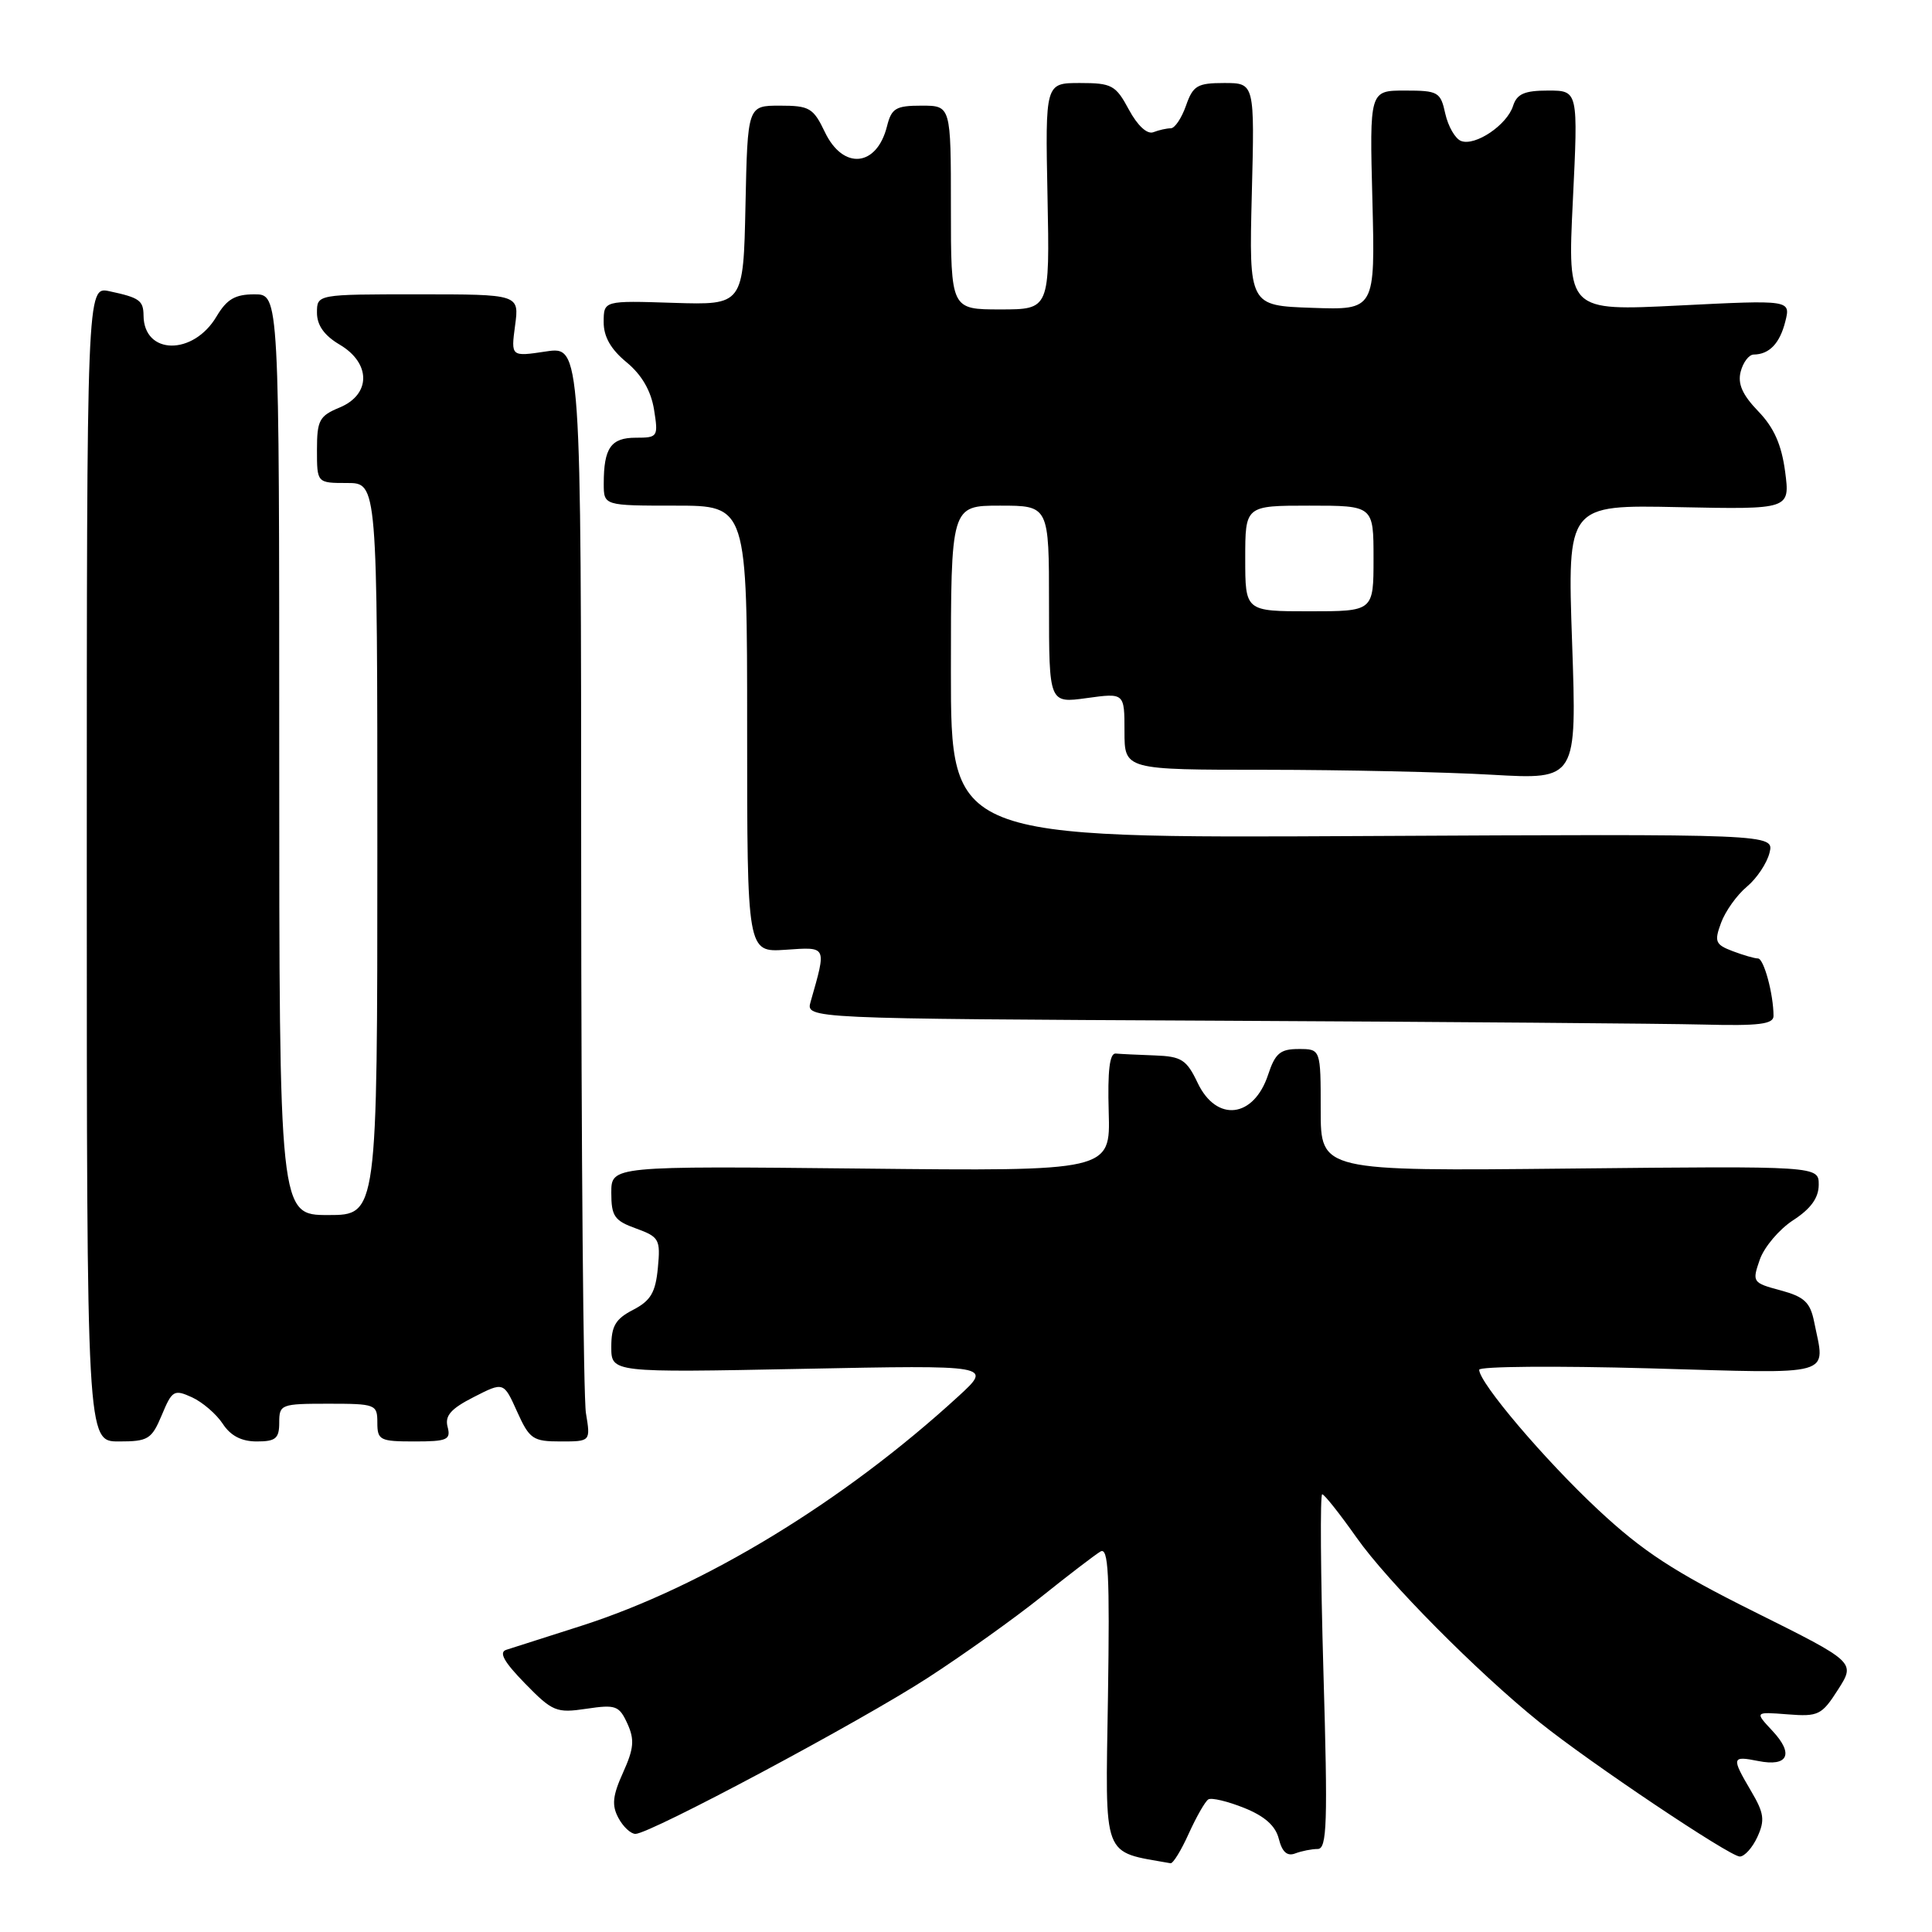 <?xml version="1.0" encoding="UTF-8" standalone="no"?>
<!DOCTYPE svg PUBLIC "-//W3C//DTD SVG 1.1//EN" "http://www.w3.org/Graphics/SVG/1.1/DTD/svg11.dtd" >
<svg xmlns="http://www.w3.org/2000/svg" xmlns:xlink="http://www.w3.org/1999/xlink" version="1.1" viewBox="0 0 256 256">
 <g >
 <path fill="currentColor"
d=" M 157.52 242.95 C 158.53 240.73 159.69 238.69 160.11 238.43 C 160.53 238.17 162.66 238.68 164.84 239.55 C 167.58 240.65 169.02 241.93 169.45 243.66 C 169.89 245.40 170.56 246.00 171.62 245.59 C 172.47 245.27 173.81 245.00 174.60 245.00 C 175.84 245.00 175.95 241.60 175.36 221.50 C 174.99 208.57 174.91 198.00 175.20 198.00 C 175.48 198.00 177.53 200.59 179.76 203.75 C 183.85 209.56 195.74 221.56 204.00 228.21 C 210.62 233.54 229.21 246.00 230.53 246.00 C 231.16 246.00 232.22 244.82 232.87 243.39 C 233.88 241.18 233.75 240.24 232.03 237.33 C 229.40 232.86 229.45 232.64 232.96 233.34 C 236.93 234.14 237.74 232.42 234.85 229.34 C 232.50 226.82 232.50 226.82 236.87 227.16 C 240.95 227.48 241.39 227.26 243.55 223.88 C 245.87 220.25 245.87 220.25 232.50 213.59 C 221.77 208.25 217.66 205.56 211.73 200.02 C 204.65 193.41 196.00 183.22 196.00 181.50 C 196.00 181.05 206.12 180.97 218.50 181.31 C 243.58 182.02 241.85 182.51 240.38 175.13 C 239.86 172.56 239.08 171.83 235.94 170.98 C 232.21 169.98 232.15 169.88 233.18 166.91 C 233.77 165.23 235.76 162.88 237.61 161.68 C 239.94 160.17 240.98 158.73 240.99 157.00 C 241.00 154.50 241.00 154.50 208.00 154.84 C 175.00 155.18 175.00 155.18 175.00 147.09 C 175.00 139.00 175.00 139.00 172.08 139.00 C 169.64 139.00 168.97 139.56 168.03 142.41 C 166.13 148.16 161.20 148.74 158.70 143.50 C 157.23 140.41 156.56 139.98 153.02 139.85 C 150.81 139.77 148.48 139.66 147.84 139.60 C 147.03 139.53 146.75 141.88 146.91 147.34 C 147.14 155.19 147.14 155.19 114.07 154.84 C 81.00 154.50 81.00 154.50 81.00 158.05 C 81.00 161.15 81.41 161.75 84.28 162.78 C 87.35 163.90 87.53 164.22 87.17 168.01 C 86.86 171.27 86.22 172.35 83.89 173.56 C 81.56 174.76 81.00 175.71 81.00 178.47 C 81.00 181.88 81.00 181.88 106.25 181.38 C 131.50 180.88 131.50 180.88 127.00 185.01 C 111.80 198.95 93.27 210.23 77.00 215.44 C 72.33 216.93 67.86 218.36 67.08 218.61 C 66.07 218.94 66.78 220.21 69.56 223.06 C 73.22 226.81 73.72 227.01 77.70 226.42 C 81.58 225.84 82.04 226.00 83.13 228.38 C 84.10 230.51 84.00 231.68 82.56 234.87 C 81.17 237.94 81.04 239.21 81.94 240.88 C 82.56 242.05 83.58 243.00 84.20 243.00 C 86.13 243.00 114.02 228.11 122.97 222.30 C 127.66 219.26 134.43 214.43 138.00 211.57 C 141.57 208.71 145.09 206.02 145.81 205.59 C 146.87 204.95 147.06 208.55 146.81 224.90 C 146.47 246.67 145.94 245.25 155.10 246.89 C 155.43 246.95 156.52 245.18 157.52 242.95 Z  M 21.44 187.50 C 22.80 184.23 23.07 184.07 25.44 185.15 C 26.83 185.79 28.66 187.36 29.51 188.65 C 30.55 190.25 32.00 191.00 34.02 191.00 C 36.53 191.00 37.00 190.61 37.00 188.50 C 37.00 186.09 37.23 186.00 43.50 186.00 C 49.77 186.00 50.00 186.09 50.00 188.50 C 50.00 190.83 50.34 191.00 54.91 191.00 C 59.26 191.00 59.76 190.78 59.31 189.07 C 58.92 187.60 59.74 186.66 62.77 185.12 C 66.74 183.09 66.74 183.09 68.52 187.05 C 70.16 190.69 70.62 191.00 74.28 191.00 C 78.26 191.00 78.26 191.00 77.64 187.25 C 77.30 185.19 77.02 152.53 77.01 114.69 C 77.00 45.88 77.00 45.88 72.35 46.57 C 67.70 47.27 67.70 47.27 68.25 43.14 C 68.81 39.00 68.81 39.00 55.40 39.00 C 42.00 39.00 42.00 39.00 42.00 41.44 C 42.00 43.10 42.97 44.46 45.00 45.66 C 49.17 48.12 49.17 52.27 45.00 54.00 C 42.31 55.11 42.00 55.70 42.00 59.62 C 42.00 64.00 42.00 64.00 46.00 64.00 C 50.00 64.00 50.00 64.00 50.00 112.50 C 50.00 161.00 50.00 161.00 43.50 161.00 C 37.00 161.00 37.00 161.00 37.00 100.00 C 37.00 39.00 37.00 39.00 33.72 39.00 C 31.15 39.00 30.06 39.64 28.70 41.92 C 25.62 47.14 19.06 47.06 19.02 41.81 C 19.00 39.81 18.48 39.44 14.50 38.59 C 11.50 37.95 11.50 37.95 11.50 114.48 C 11.50 191.00 11.50 191.00 15.74 191.00 C 19.63 191.00 20.09 190.72 21.44 187.50 Z  M 235.00 134.62 C 235.00 131.75 233.72 127.00 232.94 127.00 C 232.49 127.00 230.98 126.56 229.58 126.03 C 227.29 125.16 227.13 124.77 228.05 122.28 C 228.61 120.75 230.14 118.60 231.46 117.50 C 232.78 116.40 234.13 114.38 234.47 113.00 C 235.09 110.50 235.09 110.50 180.55 110.78 C 126.00 111.07 126.00 111.07 126.00 89.03 C 126.00 67.00 126.00 67.00 132.50 67.00 C 139.00 67.00 139.00 67.00 139.00 80.09 C 139.00 93.19 139.00 93.19 144.00 92.50 C 149.00 91.81 149.00 91.81 149.00 96.91 C 149.00 102.00 149.00 102.00 167.75 102.00 C 178.06 102.01 191.55 102.30 197.72 102.66 C 208.94 103.30 208.94 103.30 208.31 85.10 C 207.68 66.89 207.68 66.89 222.44 67.20 C 237.19 67.50 237.19 67.50 236.54 62.50 C 236.06 58.91 235.06 56.65 232.97 54.49 C 230.87 52.31 230.23 50.85 230.65 49.24 C 230.97 48.01 231.74 46.99 232.37 46.98 C 234.44 46.96 235.83 45.51 236.56 42.61 C 237.28 39.74 237.28 39.74 222.49 40.48 C 207.70 41.22 207.70 41.22 208.41 26.61 C 209.12 12.00 209.12 12.00 205.13 12.00 C 202.00 12.00 201.00 12.44 200.49 14.03 C 199.69 16.56 195.48 19.40 193.60 18.68 C 192.82 18.38 191.89 16.75 191.51 15.07 C 190.88 12.18 190.57 12.00 186.16 12.00 C 181.47 12.00 181.47 12.00 181.85 26.54 C 182.22 41.08 182.22 41.08 173.86 40.79 C 165.50 40.50 165.50 40.50 165.87 25.75 C 166.25 11.00 166.25 11.00 162.22 11.00 C 158.65 11.00 158.08 11.34 157.15 14.00 C 156.57 15.65 155.67 17.00 155.13 17.00 C 154.60 17.00 153.56 17.23 152.82 17.52 C 152.00 17.83 150.72 16.64 149.58 14.52 C 147.84 11.28 147.32 11.00 143.09 11.00 C 138.50 11.00 138.50 11.00 138.80 26.00 C 139.10 41.00 139.10 41.00 132.55 41.00 C 126.00 41.00 126.00 41.00 126.00 27.50 C 126.00 14.00 126.00 14.00 122.11 14.00 C 118.70 14.00 118.13 14.34 117.53 16.74 C 116.17 22.14 111.71 22.55 109.30 17.50 C 107.77 14.30 107.26 14.00 103.34 14.00 C 99.06 14.00 99.06 14.00 98.78 27.21 C 98.50 40.42 98.50 40.42 89.25 40.13 C 80.00 39.83 80.00 39.83 79.99 42.67 C 79.98 44.61 80.93 46.28 83.02 48.00 C 85.03 49.66 86.25 51.76 86.66 54.25 C 87.24 57.89 87.17 58.00 84.24 58.00 C 80.95 58.00 80.00 59.36 80.00 64.08 C 80.00 67.00 80.00 67.00 89.50 67.00 C 99.00 67.00 99.00 67.00 99.00 96.60 C 99.00 126.19 99.00 126.19 104.08 125.85 C 109.63 125.47 109.54 125.27 107.41 132.74 C 106.77 134.98 106.77 134.98 161.64 135.25 C 191.81 135.40 220.66 135.63 225.75 135.76 C 233.05 135.95 235.00 135.71 235.00 134.62 Z  M 165.00 74.00 C 165.00 67.00 165.00 67.00 173.50 67.00 C 182.00 67.00 182.00 67.00 182.00 74.00 C 182.00 81.00 182.00 81.00 173.50 81.00 C 165.00 81.00 165.00 81.00 165.00 74.00 Z "/>
</g>
</svg>